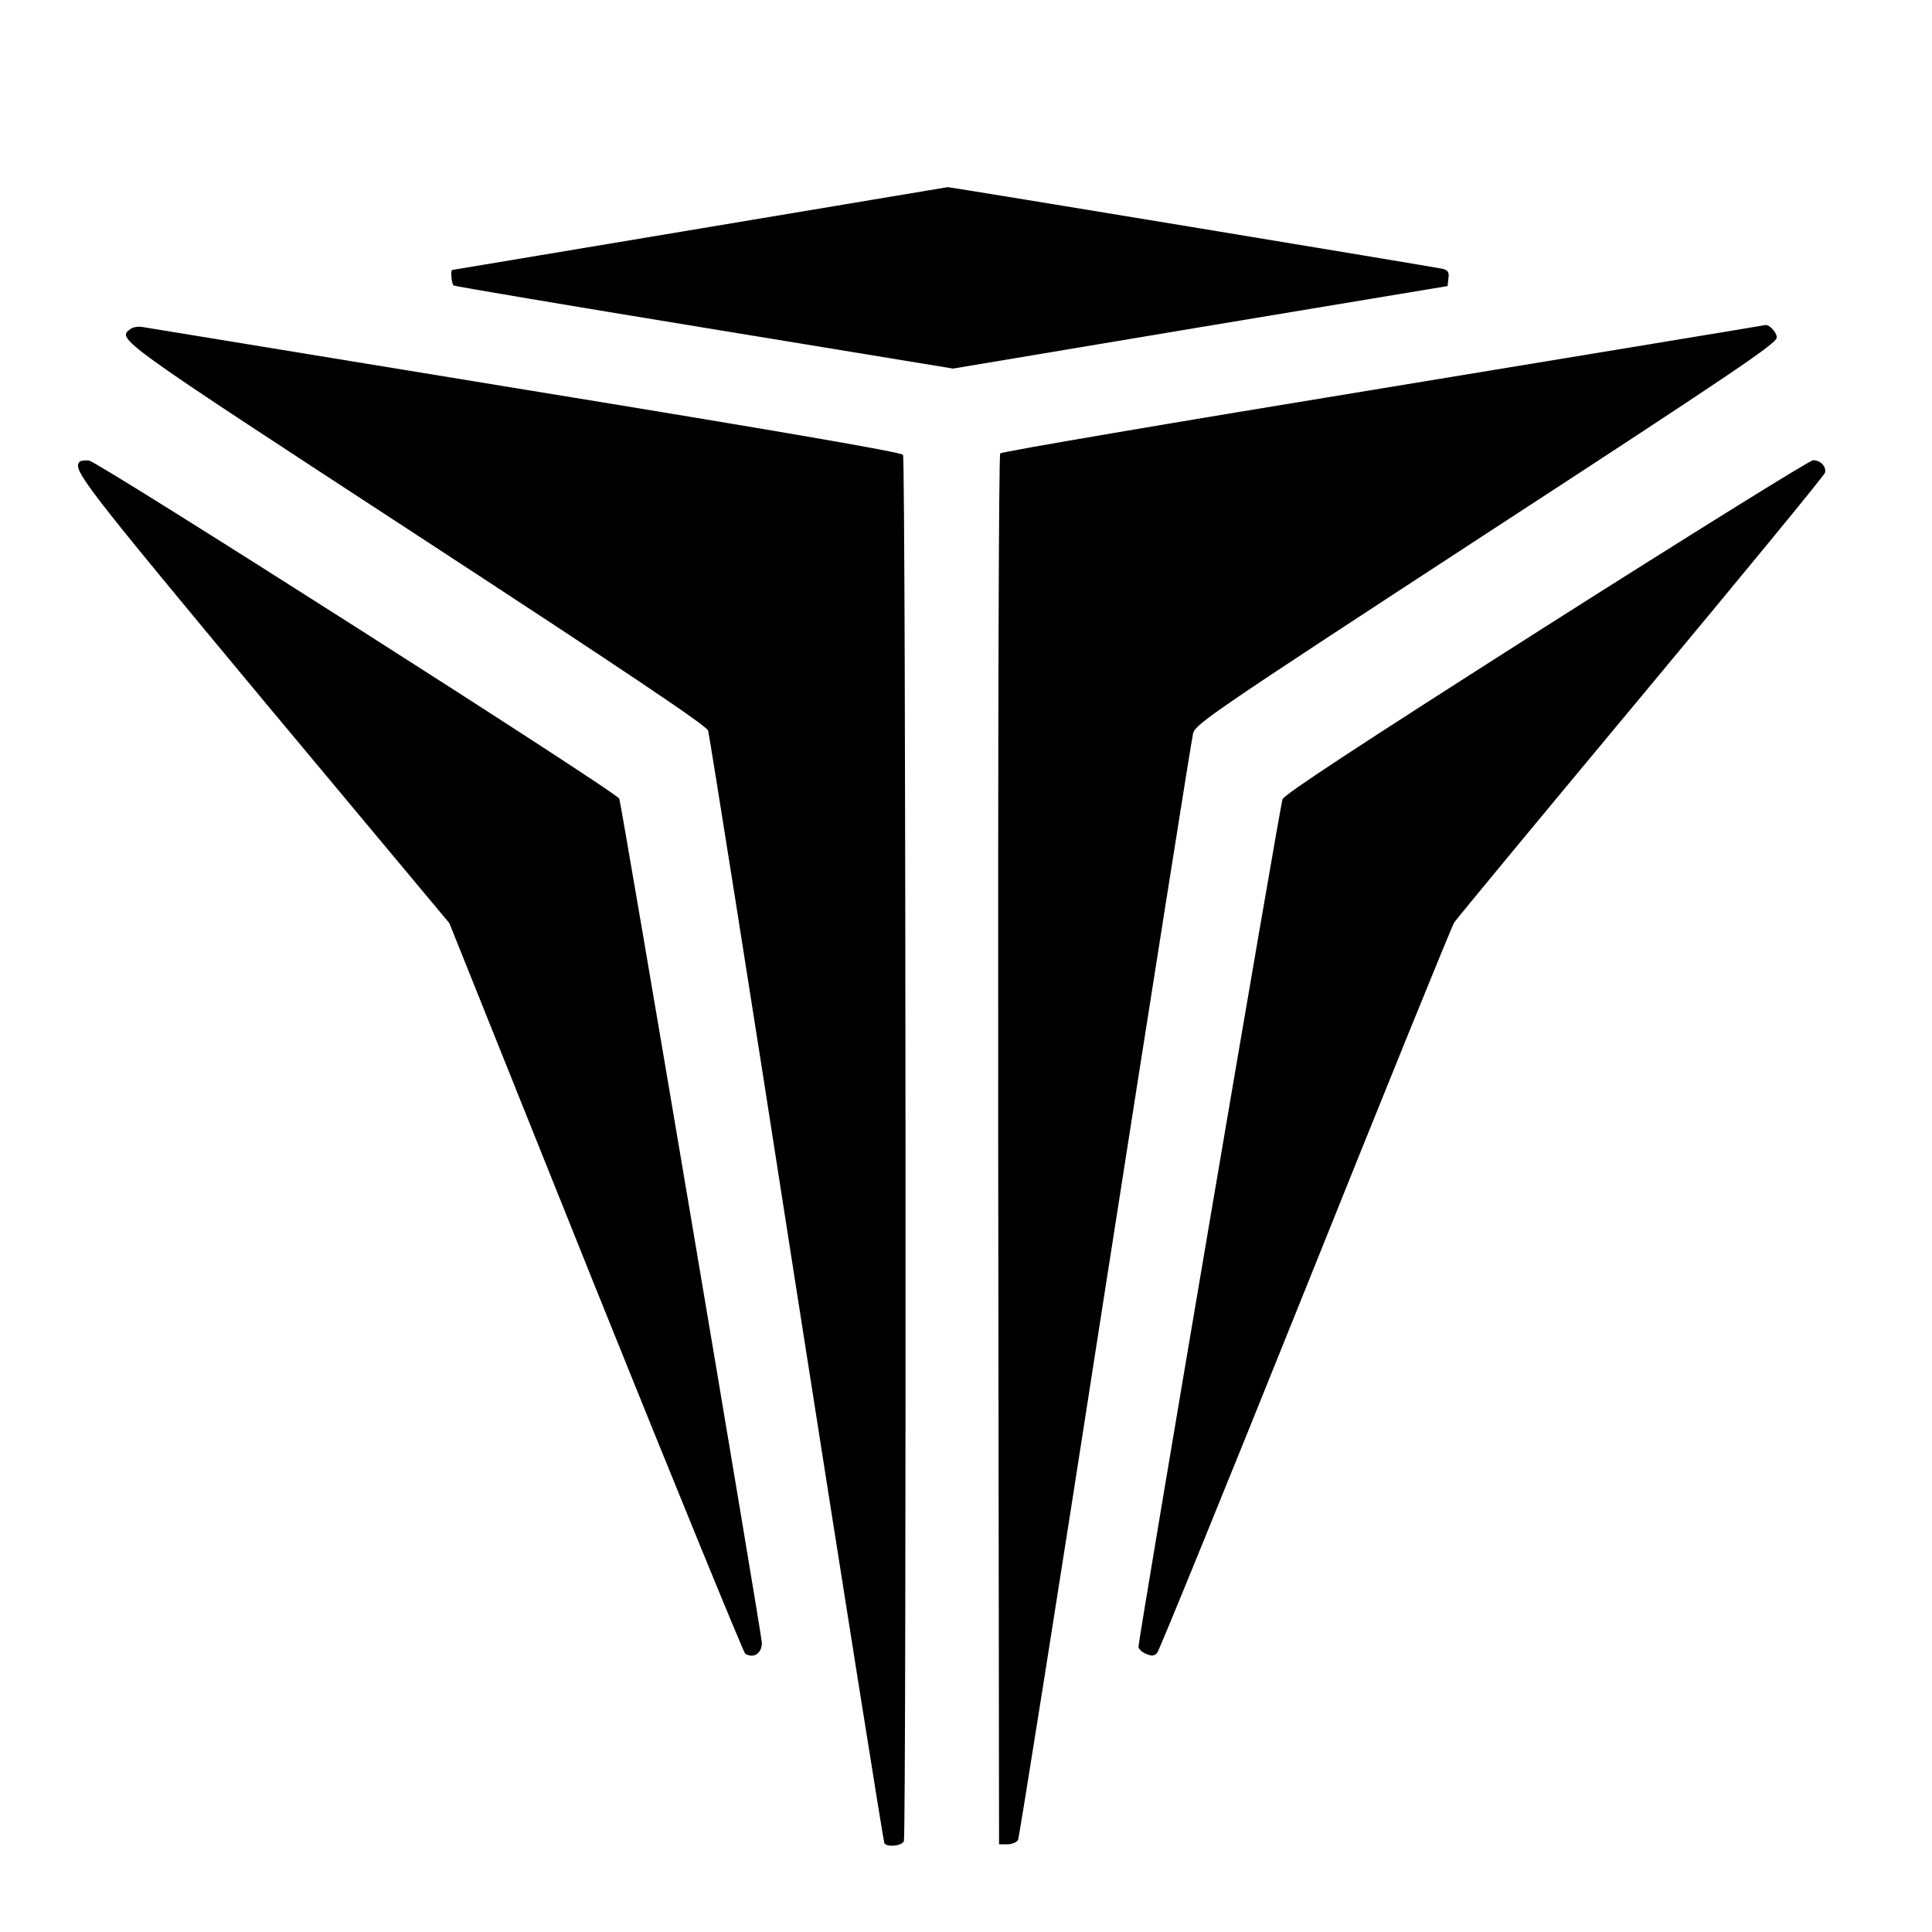 <?xml version="1.0" standalone="no"?>
<!DOCTYPE svg PUBLIC "-//W3C//DTD SVG 20010904//EN"
 "http://www.w3.org/TR/2001/REC-SVG-20010904/DTD/svg10.dtd">
<svg version="1.0" xmlns="http://www.w3.org/2000/svg"
 width="672pt" height="672pt" viewBox="0 0 672 672"
 preserveAspectRatio="xMidYMid meet">
<g transform="translate(0,672) scale(0.1,-0.1)"
fill="#000000" stroke="none">
<path d="M2435 5925 c-473 -79 -861 -144 -862 -144 -7 -2 -2 -50 5 -54 4 -3
396 -69 872 -147 l865 -142 860 144 860 143 3 27 c3 22 -2 28 -20 33 -26 6
-1720 286 -1722 284 0 0 -388 -65 -861 -144z"/>
<path d="M454 5576 c-48 -36 -55 -31 996 -717 732 -478 1007 -663 1013 -680 4
-13 143 -887 307 -1943 165 -1055 303 -1922 306 -1927 9 -15 61 -10 68 7 9 24
7 4807 -3 4822 -5 9 -440 84 -1317 227 -720 118 -1319 216 -1331 218 -13 2
-30 -1 -39 -7z"/>
<path d="M4812 5370 c-728 -119 -1327 -221 -1333 -227 -5 -5 -8 -914 -7 -2424
l3 -2414 29 0 c16 0 32 7 37 15 4 8 141 870 303 1915 163 1045 301 1916 306
1935 10 33 76 78 1020 694 867 565 1010 662 1010 682 0 19 -28 48 -42 43 -2
-1 -598 -99 -1326 -219z"/>
<path d="M277 5114 c-26 -27 12 -76 639 -830 l647 -775 508 -1267 c280 -696
515 -1269 521 -1274 29 -18 58 1 58 38 0 24 -487 2909 -496 2936 -6 21 -1809
1170 -1844 1176 -14 2 -28 0 -33 -4z"/>
<path d="M5378 4542 c-664 -423 -909 -584 -917 -602 -9 -22 -501 -2918 -501
-2948 0 -7 11 -18 25 -24 21 -9 29 -9 40 3 7 8 239 577 515 1264 276 688 509
1262 518 1276 9 14 303 369 652 788 349 419 636 768 638 777 5 22 -17 44 -42
43 -11 0 -429 -260 -928 -577z"/>
</g>
</svg>
